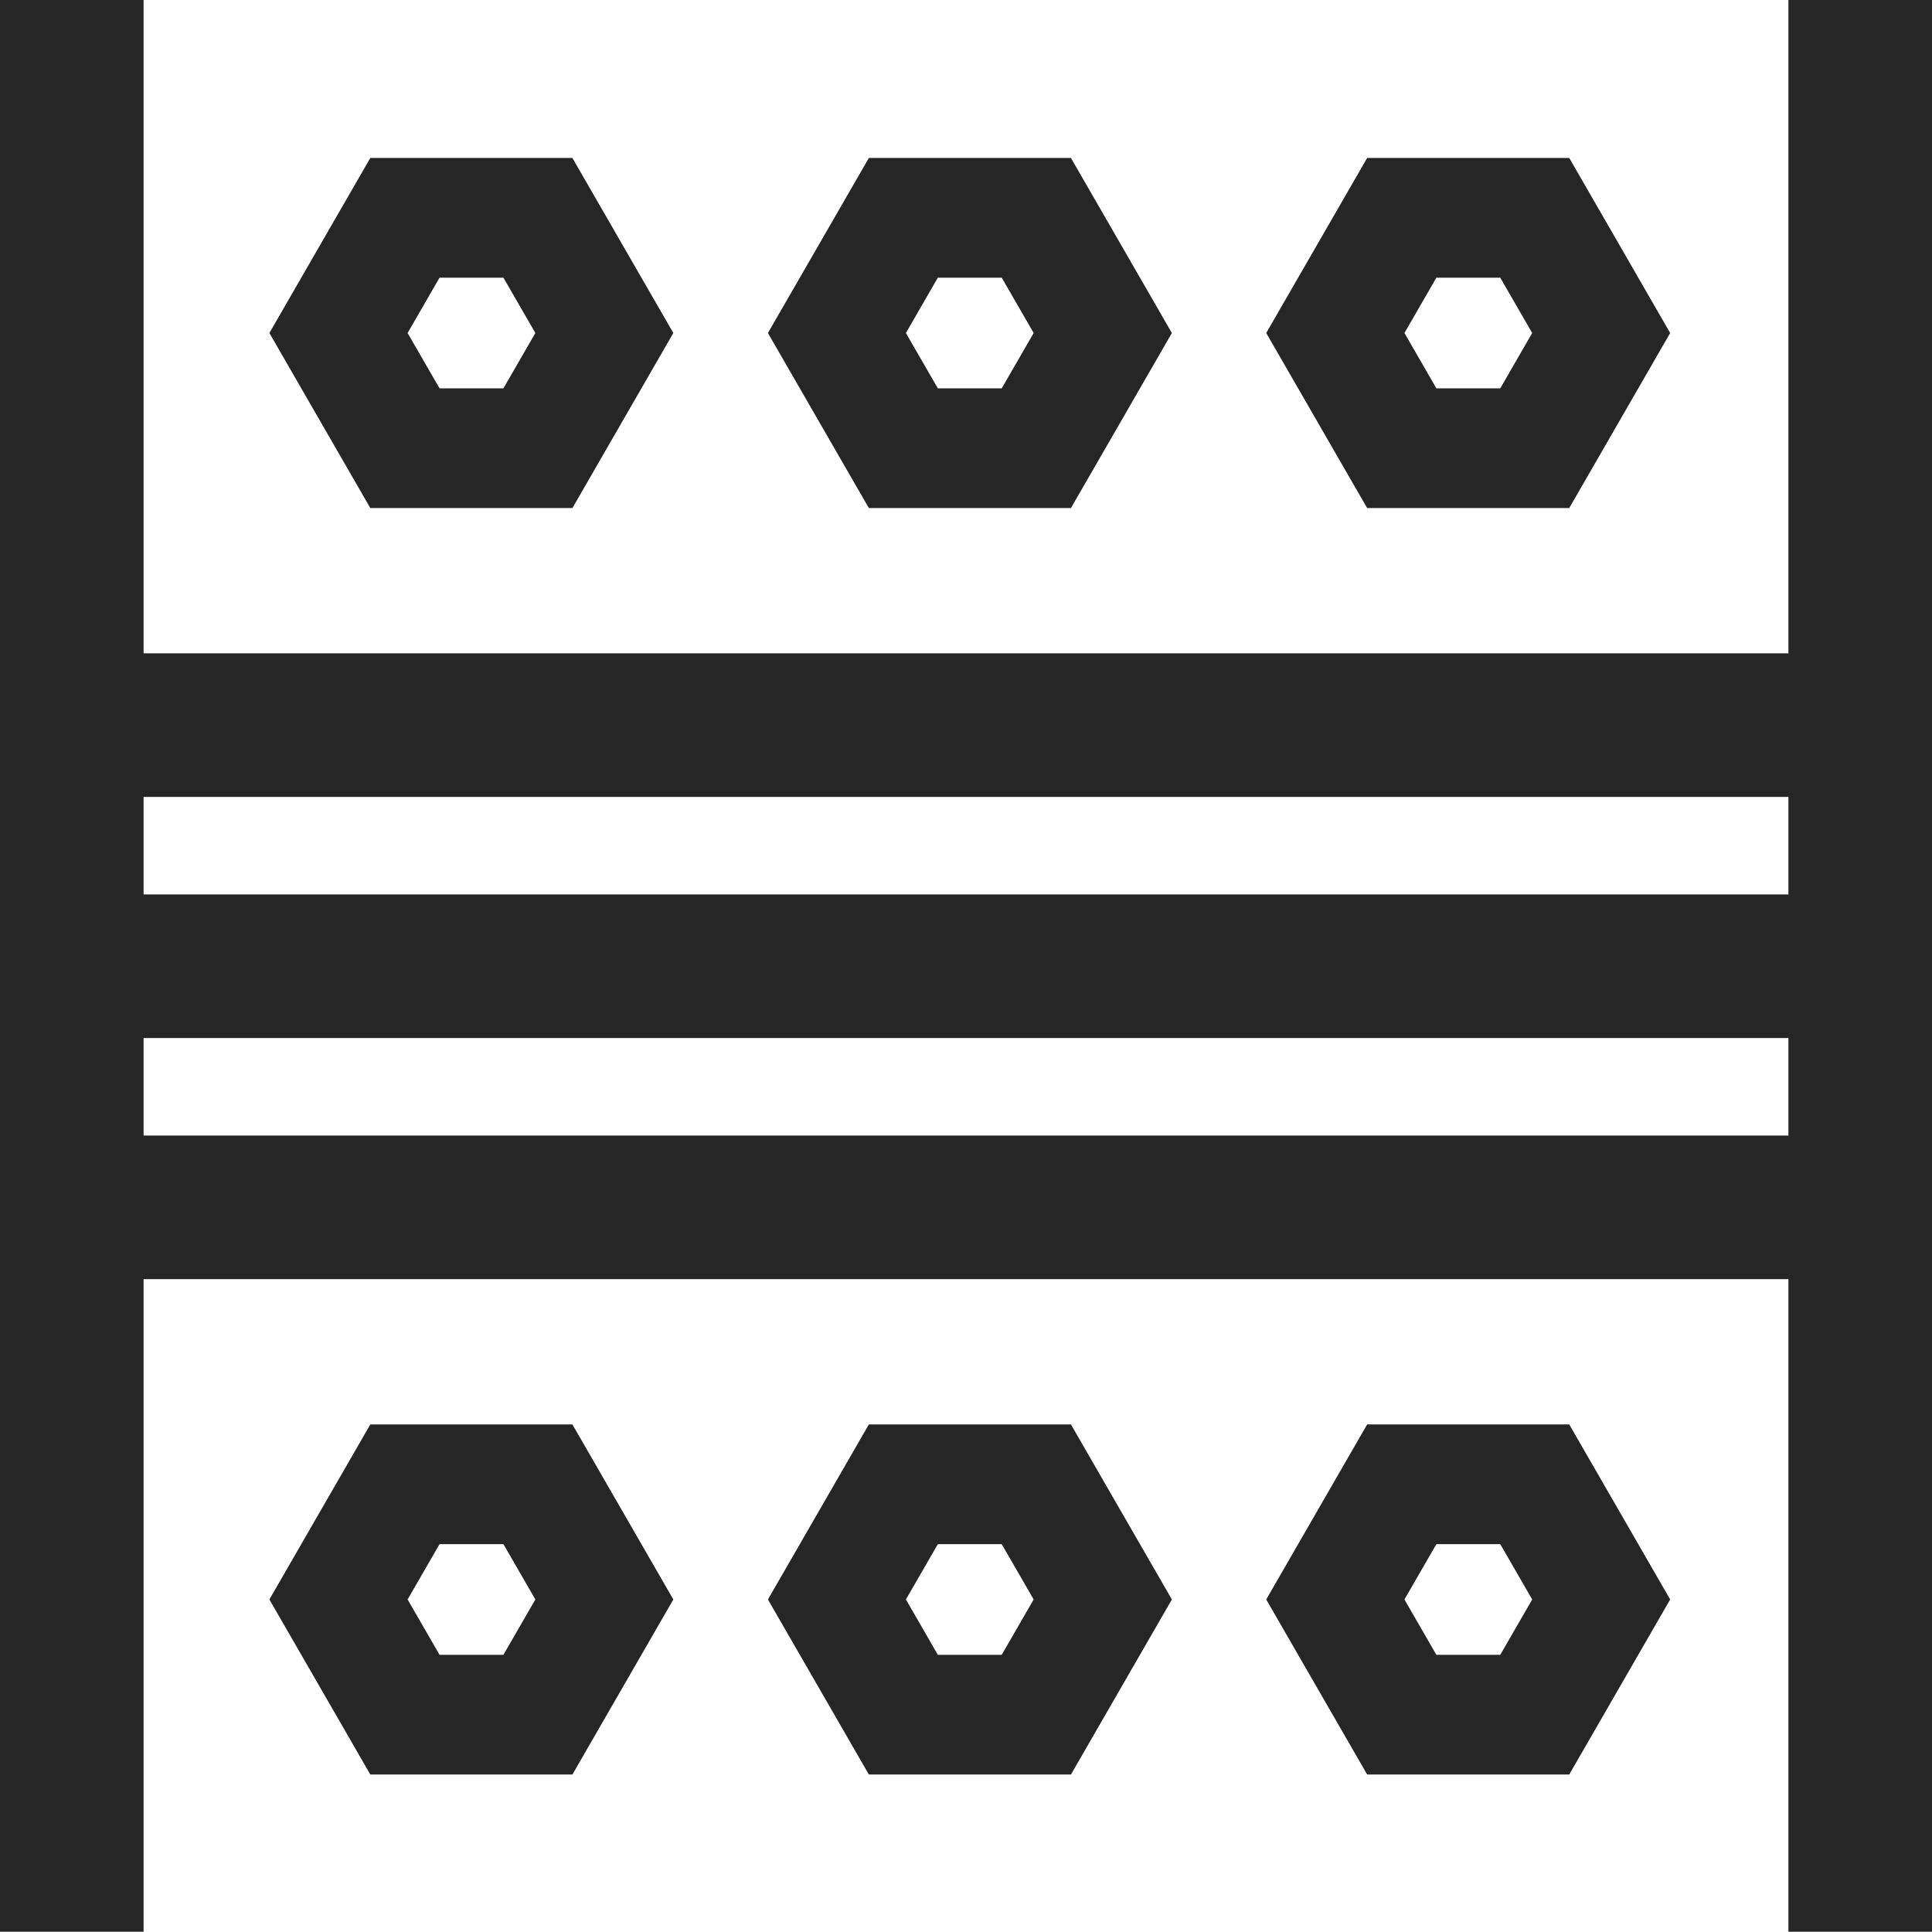 <?xml version="1.0" encoding="UTF-8"?>
<svg id="Layer_2" data-name="Layer 2" xmlns="http://www.w3.org/2000/svg" viewBox="0 0 79.25 79.24">
  <defs>
    <style>
      .cls-1 {
        fill: #272626;
      }
    </style>
  </defs>
  <g id="instagram">
    <g>
      <path class="cls-1" d="M73.36,0v26.8H5.89V0H0v79.24h5.89v-26.77h67.47v26.77h5.89V0h-5.89ZM73.36,46.58H5.89v-4h67.47v4ZM73.36,36.69H5.89v-4h67.47v4Z"/>
      <g>
        <path class="cls-1" d="M23.48,20.84h-8.29l-4.14-7.18,4.14-7.18h8.29l4.14,7.18-4.14,7.18ZM18.03,15.93h2.62l1.31-2.27-1.31-2.27h-2.62l-1.31,2.27,1.31,2.27Z"/>
        <path class="cls-1" d="M43.93,20.84h-8.29l-4.14-7.18,4.14-7.18h8.29l4.14,7.18-4.14,7.18ZM38.47,15.93h2.62l1.31-2.27-1.31-2.27h-2.62l-1.31,2.27,1.31,2.27Z"/>
        <path class="cls-1" d="M64.37,20.84h-8.29l-4.14-7.18,4.14-7.18h8.29l4.14,7.18-4.14,7.18ZM58.92,15.93h2.62l1.31-2.27-1.31-2.27h-2.62l-1.31,2.27,1.31,2.27Z"/>
        <path class="cls-1" d="M23.48,72.79h-8.29l-4.14-7.18,4.14-7.18h8.29l4.14,7.18-4.14,7.18ZM18.03,67.88h2.62l1.31-2.27-1.31-2.27h-2.62l-1.31,2.27,1.31,2.27Z"/>
        <path class="cls-1" d="M43.93,72.79h-8.29l-4.14-7.18,4.14-7.18h8.29l4.14,7.18-4.14,7.18ZM38.47,67.88h2.62l1.31-2.27-1.31-2.27h-2.62l-1.31,2.27,1.31,2.27Z"/>
        <path class="cls-1" d="M64.37,72.79h-8.29l-4.14-7.18,4.14-7.18h8.29l4.14,7.18-4.14,7.18ZM58.92,67.88h2.62l1.31-2.27-1.31-2.27h-2.62l-1.31,2.27,1.31,2.27Z"/>
      </g>
    </g>
  </g>
</svg>